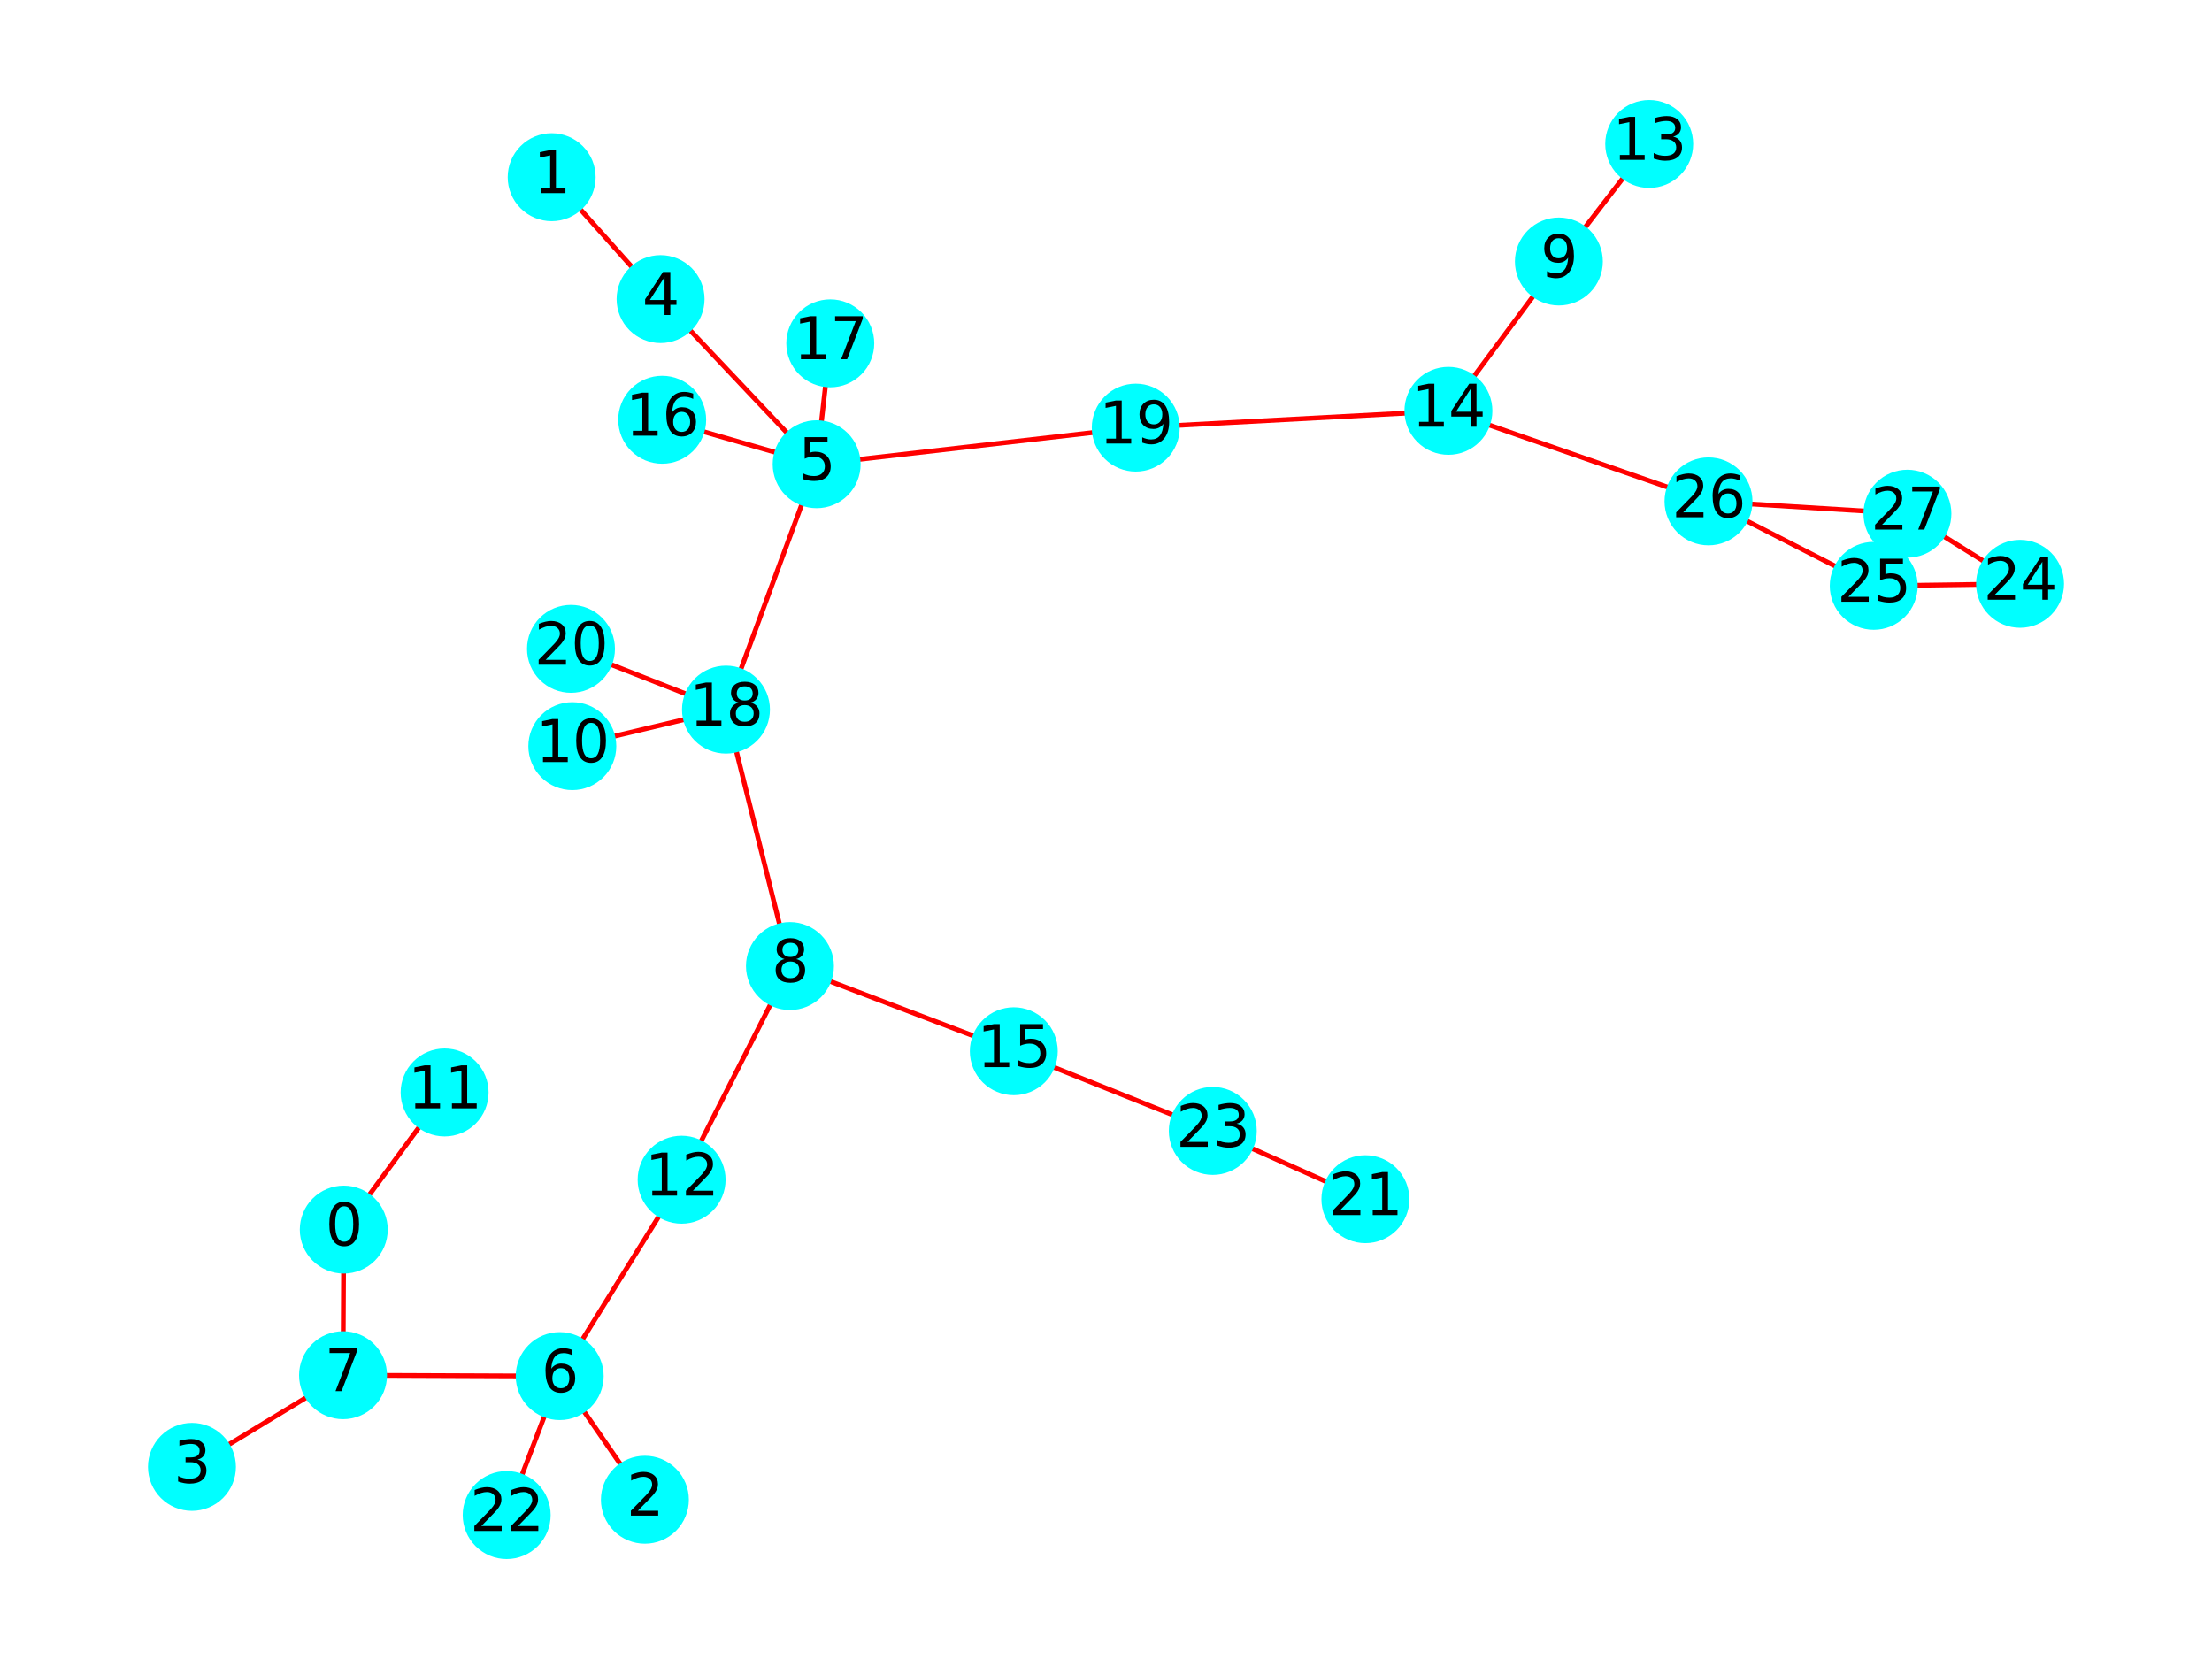 <svg xmlns="http://www.w3.org/2000/svg" xmlns:xlink="http://www.w3.org/1999/xlink" width="614.4" height="460.8" version="1.1" viewBox="0 0 460.8 345.6"><defs><style type="text/css">*{stroke-linejoin:round;stroke-linecap:butt}</style></defs><g id="figure_1"><g id="patch_1"><path d="M 0 345.6 L 460.8 345.6 L 460.8 0 L 0 0 z" style="fill:#fff"/></g><g id="axes_1"><g id="LineCollection_1"><path d="M 71.613 256.147 L 92.621 227.581" clip-path="url(#pd86e457731)" style="fill:none;stroke:red"/><path d="M 71.613 256.147 L 71.46 286.484" clip-path="url(#pd86e457731)" style="fill:none;stroke:red"/><path d="M 114.924 36.915 L 137.609 62.309" clip-path="url(#pd86e457731)" style="fill:none;stroke:red"/><path d="M 134.342 312.423 L 116.596 286.667" clip-path="url(#pd86e457731)" style="fill:none;stroke:red"/><path d="M 39.987 305.581 L 71.46 286.484" clip-path="url(#pd86e457731)" style="fill:none;stroke:red"/><path d="M 137.609 62.309 L 170.121 96.707" clip-path="url(#pd86e457731)" style="fill:none;stroke:red"/><path d="M 170.121 96.707 L 137.946 87.443" clip-path="url(#pd86e457731)" style="fill:none;stroke:red"/><path d="M 170.121 96.707 L 236.6 89.081" clip-path="url(#pd86e457731)" style="fill:none;stroke:red"/><path d="M 170.121 96.707 L 151.234 147.825" clip-path="url(#pd86e457731)" style="fill:none;stroke:red"/><path d="M 170.121 96.707 L 172.961 71.523" clip-path="url(#pd86e457731)" style="fill:none;stroke:red"/><path d="M 116.596 286.667 L 141.993 245.753" clip-path="url(#pd86e457731)" style="fill:none;stroke:red"/><path d="M 116.596 286.667 L 71.46 286.484" clip-path="url(#pd86e457731)" style="fill:none;stroke:red"/><path d="M 116.596 286.667 L 105.552 315.61" clip-path="url(#pd86e457731)" style="fill:none;stroke:red"/><path d="M 164.56 201.247 L 211.191 218.992" clip-path="url(#pd86e457731)" style="fill:none;stroke:red"/><path d="M 164.56 201.247 L 141.993 245.753" clip-path="url(#pd86e457731)" style="fill:none;stroke:red"/><path d="M 164.56 201.247 L 151.234 147.825" clip-path="url(#pd86e457731)" style="fill:none;stroke:red"/><path d="M 324.742 54.476 L 301.731 85.584" clip-path="url(#pd86e457731)" style="fill:none;stroke:red"/><path d="M 324.742 54.476 L 343.561 29.99" clip-path="url(#pd86e457731)" style="fill:none;stroke:red"/><path d="M 119.225 155.437 L 151.234 147.825" clip-path="url(#pd86e457731)" style="fill:none;stroke:red"/><path d="M 301.731 85.584 L 236.6 89.081" clip-path="url(#pd86e457731)" style="fill:none;stroke:red"/><path d="M 301.731 85.584 L 355.912 104.445" clip-path="url(#pd86e457731)" style="fill:none;stroke:red"/><path d="M 211.191 218.992 L 252.645 235.591" clip-path="url(#pd86e457731)" style="fill:none;stroke:red"/><path d="M 151.234 147.825 L 118.946 135.168" clip-path="url(#pd86e457731)" style="fill:none;stroke:red"/><path d="M 284.439 249.815 L 252.645 235.591" clip-path="url(#pd86e457731)" style="fill:none;stroke:red"/><path d="M 420.813 121.621 L 397.35 107.012" clip-path="url(#pd86e457731)" style="fill:none;stroke:red"/><path d="M 420.813 121.621 L 390.334 122.041" clip-path="url(#pd86e457731)" style="fill:none;stroke:red"/><path d="M 390.334 122.041 L 355.912 104.445" clip-path="url(#pd86e457731)" style="fill:none;stroke:red"/><path d="M 355.912 104.445 L 397.35 107.012" clip-path="url(#pd86e457731)" style="fill:none;stroke:red"/></g><g id="PathCollection_1"><defs><path id="C0_0_6f438f2f1f" d="M 0 8.66 C 2.297 8.66 4.5 7.748 6.124 6.124 C 7.748 4.5 8.66 2.297 8.66 -0 C 8.66 -2.297 7.748 -4.5 6.124 -6.124 C 4.5 -7.748 2.297 -8.66 0 -8.66 C -2.297 -8.66 -4.5 -7.748 -6.124 -6.124 C -7.748 -4.5 -8.66 -2.297 -8.66 0 C -8.66 2.297 -7.748 4.5 -6.124 6.124 C -4.5 7.748 -2.297 8.66 0 8.66 z"/></defs><g clip-path="url(#pd86e457731)"><use x="71.613" y="256.147" xlink:href="#C0_0_6f438f2f1f" style="fill:#0ff;stroke:#0ff"/></g><g clip-path="url(#pd86e457731)"><use x="114.924" y="36.915" xlink:href="#C0_0_6f438f2f1f" style="fill:#0ff;stroke:#0ff"/></g><g clip-path="url(#pd86e457731)"><use x="134.342" y="312.423" xlink:href="#C0_0_6f438f2f1f" style="fill:#0ff;stroke:#0ff"/></g><g clip-path="url(#pd86e457731)"><use x="39.987" y="305.581" xlink:href="#C0_0_6f438f2f1f" style="fill:#0ff;stroke:#0ff"/></g><g clip-path="url(#pd86e457731)"><use x="137.609" y="62.309" xlink:href="#C0_0_6f438f2f1f" style="fill:#0ff;stroke:#0ff"/></g><g clip-path="url(#pd86e457731)"><use x="170.121" y="96.707" xlink:href="#C0_0_6f438f2f1f" style="fill:#0ff;stroke:#0ff"/></g><g clip-path="url(#pd86e457731)"><use x="116.596" y="286.667" xlink:href="#C0_0_6f438f2f1f" style="fill:#0ff;stroke:#0ff"/></g><g clip-path="url(#pd86e457731)"><use x="71.46" y="286.484" xlink:href="#C0_0_6f438f2f1f" style="fill:#0ff;stroke:#0ff"/></g><g clip-path="url(#pd86e457731)"><use x="164.56" y="201.247" xlink:href="#C0_0_6f438f2f1f" style="fill:#0ff;stroke:#0ff"/></g><g clip-path="url(#pd86e457731)"><use x="324.742" y="54.476" xlink:href="#C0_0_6f438f2f1f" style="fill:#0ff;stroke:#0ff"/></g><g clip-path="url(#pd86e457731)"><use x="119.225" y="155.437" xlink:href="#C0_0_6f438f2f1f" style="fill:#0ff;stroke:#0ff"/></g><g clip-path="url(#pd86e457731)"><use x="92.621" y="227.581" xlink:href="#C0_0_6f438f2f1f" style="fill:#0ff;stroke:#0ff"/></g><g clip-path="url(#pd86e457731)"><use x="141.993" y="245.753" xlink:href="#C0_0_6f438f2f1f" style="fill:#0ff;stroke:#0ff"/></g><g clip-path="url(#pd86e457731)"><use x="343.561" y="29.99" xlink:href="#C0_0_6f438f2f1f" style="fill:#0ff;stroke:#0ff"/></g><g clip-path="url(#pd86e457731)"><use x="301.731" y="85.584" xlink:href="#C0_0_6f438f2f1f" style="fill:#0ff;stroke:#0ff"/></g><g clip-path="url(#pd86e457731)"><use x="211.191" y="218.992" xlink:href="#C0_0_6f438f2f1f" style="fill:#0ff;stroke:#0ff"/></g><g clip-path="url(#pd86e457731)"><use x="137.946" y="87.443" xlink:href="#C0_0_6f438f2f1f" style="fill:#0ff;stroke:#0ff"/></g><g clip-path="url(#pd86e457731)"><use x="172.961" y="71.523" xlink:href="#C0_0_6f438f2f1f" style="fill:#0ff;stroke:#0ff"/></g><g clip-path="url(#pd86e457731)"><use x="151.234" y="147.825" xlink:href="#C0_0_6f438f2f1f" style="fill:#0ff;stroke:#0ff"/></g><g clip-path="url(#pd86e457731)"><use x="236.6" y="89.081" xlink:href="#C0_0_6f438f2f1f" style="fill:#0ff;stroke:#0ff"/></g><g clip-path="url(#pd86e457731)"><use x="118.946" y="135.168" xlink:href="#C0_0_6f438f2f1f" style="fill:#0ff;stroke:#0ff"/></g><g clip-path="url(#pd86e457731)"><use x="284.439" y="249.815" xlink:href="#C0_0_6f438f2f1f" style="fill:#0ff;stroke:#0ff"/></g><g clip-path="url(#pd86e457731)"><use x="105.552" y="315.61" xlink:href="#C0_0_6f438f2f1f" style="fill:#0ff;stroke:#0ff"/></g><g clip-path="url(#pd86e457731)"><use x="252.645" y="235.591" xlink:href="#C0_0_6f438f2f1f" style="fill:#0ff;stroke:#0ff"/></g><g clip-path="url(#pd86e457731)"><use x="420.813" y="121.621" xlink:href="#C0_0_6f438f2f1f" style="fill:#0ff;stroke:#0ff"/></g><g clip-path="url(#pd86e457731)"><use x="390.334" y="122.041" xlink:href="#C0_0_6f438f2f1f" style="fill:#0ff;stroke:#0ff"/></g><g clip-path="url(#pd86e457731)"><use x="355.912" y="104.445" xlink:href="#C0_0_6f438f2f1f" style="fill:#0ff;stroke:#0ff"/></g><g clip-path="url(#pd86e457731)"><use x="397.35" y="107.012" xlink:href="#C0_0_6f438f2f1f" style="fill:#0ff;stroke:#0ff"/></g></g><g id="text_1"><g clip-path="url(#pd86e457731)"><g transform="translate(67.795 259.459) scale(0.12 -0.12)"><defs><path id="DejaVuSans-30" d="M 2034 4250 Q 1547 4250 1301 3770 Q 1056 3291 1056 2328 Q 1056 1369 1301 889 Q 1547 409 2034 409 Q 2525 409 2770 889 Q 3016 1369 3016 2328 Q 3016 3291 2770 3770 Q 2525 4250 2034 4250 z M 2034 4750 Q 2819 4750 3233 4129 Q 3647 3509 3647 2328 Q 3647 1150 3233 529 Q 2819 -91 2034 -91 Q 1250 -91 836 529 Q 422 1150 422 2328 Q 422 3509 836 4129 Q 1250 4750 2034 4750 z" transform="scale(0.016)"/></defs><use xlink:href="#DejaVuSans-30"/></g></g></g><g id="text_2"><g clip-path="url(#pd86e457731)"><g transform="translate(111.107 40.226) scale(0.12 -0.12)"><defs><path id="DejaVuSans-31" d="M 794 531 L 1825 531 L 1825 4091 L 703 3866 L 703 4441 L 1819 4666 L 2450 4666 L 2450 531 L 3481 531 L 3481 0 L 794 0 L 794 531 z" transform="scale(0.016)"/></defs><use xlink:href="#DejaVuSans-31"/></g></g></g><g id="text_3"><g clip-path="url(#pd86e457731)"><g transform="translate(130.525 315.734) scale(0.12 -0.12)"><defs><path id="DejaVuSans-32" d="M 1228 531 L 3431 531 L 3431 0 L 469 0 L 469 531 Q 828 903 1448 1529 Q 2069 2156 2228 2338 Q 2531 2678 2651 2914 Q 2772 3150 2772 3378 Q 2772 3750 2511 3984 Q 2250 4219 1831 4219 Q 1534 4219 1204 4116 Q 875 4013 500 3803 L 500 4441 Q 881 4594 1212 4672 Q 1544 4750 1819 4750 Q 2544 4750 2975 4387 Q 3406 4025 3406 3419 Q 3406 3131 3298 2873 Q 3191 2616 2906 2266 Q 2828 2175 2409 1742 Q 1991 1309 1228 531 z" transform="scale(0.016)"/></defs><use xlink:href="#DejaVuSans-32"/></g></g></g><g id="text_4"><g clip-path="url(#pd86e457731)"><g transform="translate(36.169 308.892) scale(0.12 -0.12)"><defs><path id="DejaVuSans-33" d="M 2597 2516 Q 3050 2419 3304 2112 Q 3559 1806 3559 1356 Q 3559 666 3084 287 Q 2609 -91 1734 -91 Q 1441 -91 1130 -33 Q 819 25 488 141 L 488 750 Q 750 597 1062 519 Q 1375 441 1716 441 Q 2309 441 2620 675 Q 2931 909 2931 1356 Q 2931 1769 2642 2001 Q 2353 2234 1838 2234 L 1294 2234 L 1294 2753 L 1863 2753 Q 2328 2753 2575 2939 Q 2822 3125 2822 3475 Q 2822 3834 2567 4026 Q 2313 4219 1838 4219 Q 1578 4219 1281 4162 Q 984 4106 628 3988 L 628 4550 Q 988 4650 1302 4700 Q 1616 4750 1894 4750 Q 2613 4750 3031 4423 Q 3450 4097 3450 3541 Q 3450 3153 3228 2886 Q 3006 2619 2597 2516 z" transform="scale(0.016)"/></defs><use xlink:href="#DejaVuSans-33"/></g></g></g><g id="text_5"><g clip-path="url(#pd86e457731)"><g transform="translate(133.792 65.62) scale(0.12 -0.12)"><defs><path id="DejaVuSans-34" d="M 2419 4116 L 825 1625 L 2419 1625 L 2419 4116 z M 2253 4666 L 3047 4666 L 3047 1625 L 3713 1625 L 3713 1100 L 3047 1100 L 3047 0 L 2419 0 L 2419 1100 L 313 1100 L 313 1709 L 2253 4666 z" transform="scale(0.016)"/></defs><use xlink:href="#DejaVuSans-34"/></g></g></g><g id="text_6"><g clip-path="url(#pd86e457731)"><g transform="translate(166.304 100.019) scale(0.12 -0.12)"><defs><path id="DejaVuSans-35" d="M 691 4666 L 3169 4666 L 3169 4134 L 1269 4134 L 1269 2991 Q 1406 3038 1543 3061 Q 1681 3084 1819 3084 Q 2600 3084 3056 2656 Q 3513 2228 3513 1497 Q 3513 744 3044 326 Q 2575 -91 1722 -91 Q 1428 -91 1123 -41 Q 819 9 494 109 L 494 744 Q 775 591 1075 516 Q 1375 441 1709 441 Q 2250 441 2565 725 Q 2881 1009 2881 1497 Q 2881 1984 2565 2268 Q 2250 2553 1709 2553 Q 1456 2553 1204 2497 Q 953 2441 691 2322 L 691 4666 z" transform="scale(0.016)"/></defs><use xlink:href="#DejaVuSans-35"/></g></g></g><g id="text_7"><g clip-path="url(#pd86e457731)"><g transform="translate(112.779 289.978) scale(0.12 -0.12)"><defs><path id="DejaVuSans-36" d="M 2113 2584 Q 1688 2584 1439 2293 Q 1191 2003 1191 1497 Q 1191 994 1439 701 Q 1688 409 2113 409 Q 2538 409 2786 701 Q 3034 994 3034 1497 Q 3034 2003 2786 2293 Q 2538 2584 2113 2584 z M 3366 4563 L 3366 3988 Q 3128 4100 2886 4159 Q 2644 4219 2406 4219 Q 1781 4219 1451 3797 Q 1122 3375 1075 2522 Q 1259 2794 1537 2939 Q 1816 3084 2150 3084 Q 2853 3084 3261 2657 Q 3669 2231 3669 1497 Q 3669 778 3244 343 Q 2819 -91 2113 -91 Q 1303 -91 875 529 Q 447 1150 447 2328 Q 447 3434 972 4092 Q 1497 4750 2381 4750 Q 2619 4750 2861 4703 Q 3103 4656 3366 4563 z" transform="scale(0.016)"/></defs><use xlink:href="#DejaVuSans-36"/></g></g></g><g id="text_8"><g clip-path="url(#pd86e457731)"><g transform="translate(67.643 289.795) scale(0.12 -0.12)"><defs><path id="DejaVuSans-37" d="M 525 4666 L 3525 4666 L 3525 4397 L 1831 0 L 1172 0 L 2766 4134 L 525 4134 L 525 4666 z" transform="scale(0.016)"/></defs><use xlink:href="#DejaVuSans-37"/></g></g></g><g id="text_9"><g clip-path="url(#pd86e457731)"><g transform="translate(160.743 204.558) scale(0.12 -0.12)"><defs><path id="DejaVuSans-38" d="M 2034 2216 Q 1584 2216 1326 1975 Q 1069 1734 1069 1313 Q 1069 891 1326 650 Q 1584 409 2034 409 Q 2484 409 2743 651 Q 3003 894 3003 1313 Q 3003 1734 2745 1975 Q 2488 2216 2034 2216 z M 1403 2484 Q 997 2584 770 2862 Q 544 3141 544 3541 Q 544 4100 942 4425 Q 1341 4750 2034 4750 Q 2731 4750 3128 4425 Q 3525 4100 3525 3541 Q 3525 3141 3298 2862 Q 3072 2584 2669 2484 Q 3125 2378 3379 2068 Q 3634 1759 3634 1313 Q 3634 634 3220 271 Q 2806 -91 2034 -91 Q 1263 -91 848 271 Q 434 634 434 1313 Q 434 1759 690 2068 Q 947 2378 1403 2484 z M 1172 3481 Q 1172 3119 1398 2916 Q 1625 2713 2034 2713 Q 2441 2713 2670 2916 Q 2900 3119 2900 3481 Q 2900 3844 2670 4047 Q 2441 4250 2034 4250 Q 1625 4250 1398 4047 Q 1172 3844 1172 3481 z" transform="scale(0.016)"/></defs><use xlink:href="#DejaVuSans-38"/></g></g></g><g id="text_10"><g clip-path="url(#pd86e457731)"><g transform="translate(320.924 57.787) scale(0.12 -0.12)"><defs><path id="DejaVuSans-39" d="M 703 97 L 703 672 Q 941 559 1184 500 Q 1428 441 1663 441 Q 2288 441 2617 861 Q 2947 1281 2994 2138 Q 2813 1869 2534 1725 Q 2256 1581 1919 1581 Q 1219 1581 811 2004 Q 403 2428 403 3163 Q 403 3881 828 4315 Q 1253 4750 1959 4750 Q 2769 4750 3195 4129 Q 3622 3509 3622 2328 Q 3622 1225 3098 567 Q 2575 -91 1691 -91 Q 1453 -91 1209 -44 Q 966 3 703 97 z M 1959 2075 Q 2384 2075 2632 2365 Q 2881 2656 2881 3163 Q 2881 3666 2632 3958 Q 2384 4250 1959 4250 Q 1534 4250 1286 3958 Q 1038 3666 1038 3163 Q 1038 2656 1286 2365 Q 1534 2075 1959 2075 z" transform="scale(0.016)"/></defs><use xlink:href="#DejaVuSans-39"/></g></g></g><g id="text_11"><g clip-path="url(#pd86e457731)"><g transform="translate(111.59 158.748) scale(0.12 -0.12)"><use xlink:href="#DejaVuSans-31"/><use x="63.623" xlink:href="#DejaVuSans-30"/></g></g></g><g id="text_12"><g clip-path="url(#pd86e457731)"><g transform="translate(84.986 230.892) scale(0.12 -0.12)"><use xlink:href="#DejaVuSans-31"/><use x="63.623" xlink:href="#DejaVuSans-31"/></g></g></g><g id="text_13"><g clip-path="url(#pd86e457731)"><g transform="translate(134.358 249.064) scale(0.12 -0.12)"><use xlink:href="#DejaVuSans-31"/><use x="63.623" xlink:href="#DejaVuSans-32"/></g></g></g><g id="text_14"><g clip-path="url(#pd86e457731)"><g transform="translate(335.926 33.301) scale(0.12 -0.12)"><use xlink:href="#DejaVuSans-31"/><use x="63.623" xlink:href="#DejaVuSans-33"/></g></g></g><g id="text_15"><g clip-path="url(#pd86e457731)"><g transform="translate(294.096 88.895) scale(0.12 -0.12)"><use xlink:href="#DejaVuSans-31"/><use x="63.623" xlink:href="#DejaVuSans-34"/></g></g></g><g id="text_16"><g clip-path="url(#pd86e457731)"><g transform="translate(203.556 222.303) scale(0.12 -0.12)"><use xlink:href="#DejaVuSans-31"/><use x="63.623" xlink:href="#DejaVuSans-35"/></g></g></g><g id="text_17"><g clip-path="url(#pd86e457731)"><g transform="translate(130.311 90.755) scale(0.12 -0.12)"><use xlink:href="#DejaVuSans-31"/><use x="63.623" xlink:href="#DejaVuSans-36"/></g></g></g><g id="text_18"><g clip-path="url(#pd86e457731)"><g transform="translate(165.326 74.834) scale(0.12 -0.12)"><use xlink:href="#DejaVuSans-31"/><use x="63.623" xlink:href="#DejaVuSans-37"/></g></g></g><g id="text_19"><g clip-path="url(#pd86e457731)"><g transform="translate(143.599 151.137) scale(0.12 -0.12)"><use xlink:href="#DejaVuSans-31"/><use x="63.623" xlink:href="#DejaVuSans-38"/></g></g></g><g id="text_20"><g clip-path="url(#pd86e457731)"><g transform="translate(228.965 92.392) scale(0.12 -0.12)"><use xlink:href="#DejaVuSans-31"/><use x="63.623" xlink:href="#DejaVuSans-39"/></g></g></g><g id="text_21"><g clip-path="url(#pd86e457731)"><g transform="translate(111.311 138.479) scale(0.12 -0.12)"><use xlink:href="#DejaVuSans-32"/><use x="63.623" xlink:href="#DejaVuSans-30"/></g></g></g><g id="text_22"><g clip-path="url(#pd86e457731)"><g transform="translate(276.804 253.126) scale(0.12 -0.12)"><use xlink:href="#DejaVuSans-32"/><use x="63.623" xlink:href="#DejaVuSans-31"/></g></g></g><g id="text_23"><g clip-path="url(#pd86e457731)"><g transform="translate(97.917 318.921) scale(0.12 -0.12)"><use xlink:href="#DejaVuSans-32"/><use x="63.623" xlink:href="#DejaVuSans-32"/></g></g></g><g id="text_24"><g clip-path="url(#pd86e457731)"><g transform="translate(245.01 238.903) scale(0.12 -0.12)"><use xlink:href="#DejaVuSans-32"/><use x="63.623" xlink:href="#DejaVuSans-33"/></g></g></g><g id="text_25"><g clip-path="url(#pd86e457731)"><g transform="translate(413.178 124.933) scale(0.12 -0.12)"><use xlink:href="#DejaVuSans-32"/><use x="63.623" xlink:href="#DejaVuSans-34"/></g></g></g><g id="text_26"><g clip-path="url(#pd86e457731)"><g transform="translate(382.699 125.352) scale(0.12 -0.12)"><use xlink:href="#DejaVuSans-32"/><use x="63.623" xlink:href="#DejaVuSans-35"/></g></g></g><g id="text_27"><g clip-path="url(#pd86e457731)"><g transform="translate(348.277 107.756) scale(0.12 -0.12)"><use xlink:href="#DejaVuSans-32"/><use x="63.623" xlink:href="#DejaVuSans-36"/></g></g></g><g id="text_28"><g clip-path="url(#pd86e457731)"><g transform="translate(389.715 110.324) scale(0.12 -0.12)"><use xlink:href="#DejaVuSans-32"/><use x="63.623" xlink:href="#DejaVuSans-37"/></g></g></g></g></g><defs><clipPath id="pd86e457731"><rect width="460.8" height="345.6" x="0" y="0"/></clipPath></defs></svg>